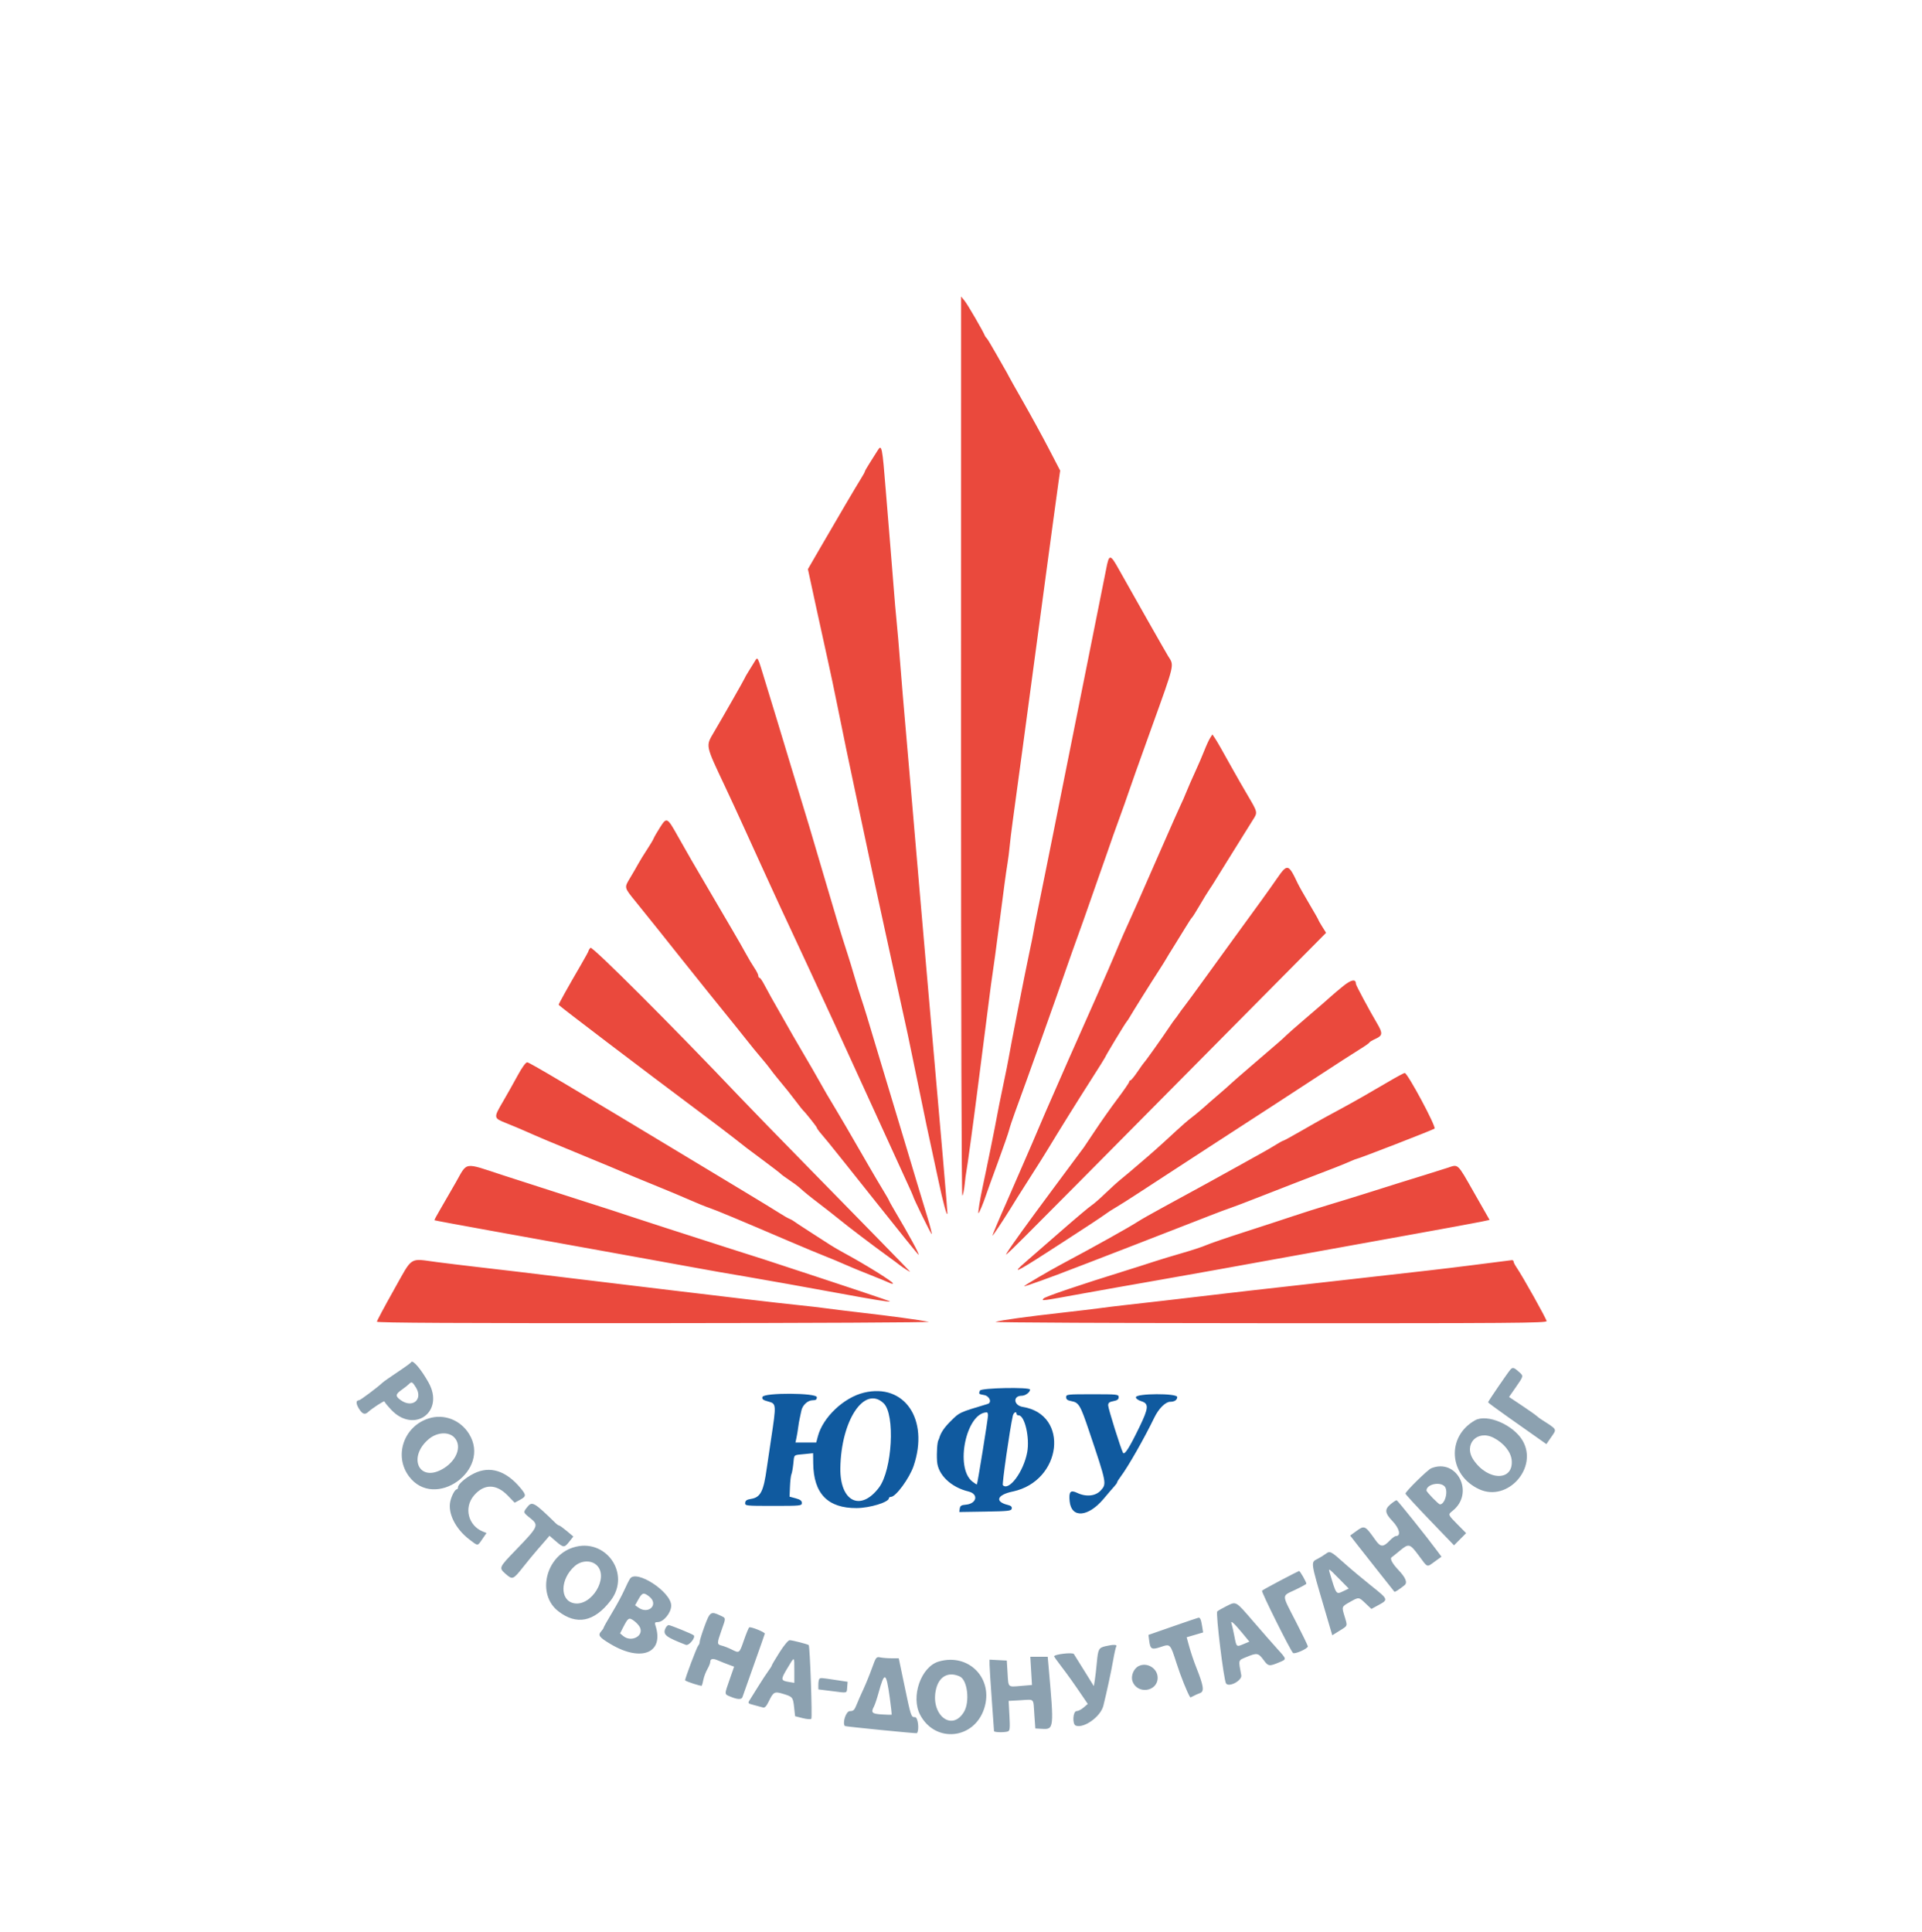 <svg width="388" height="390" viewBox="0 0 388 390" fill="none" xmlns="http://www.w3.org/2000/svg">
<path fill-rule="evenodd" clip-rule="evenodd" d="M174.413 281.139C170.36 282.11 166.14 286.095 165.12 289.911L164.774 291.206H162.678H160.581L160.79 290.215C160.906 289.672 161.059 288.746 161.131 288.16C161.202 287.573 161.343 286.751 161.443 286.332C161.543 285.913 161.688 285.228 161.766 284.809C161.975 283.687 163.053 282.677 164.044 282.677C164.698 282.677 164.9 282.533 164.9 282.067C164.9 281.162 154.149 281.11 153.913 282.016C153.797 282.459 154.038 282.646 155.09 282.928C156.722 283.367 156.727 283.439 155.675 290.423C155.27 293.115 154.872 295.798 154.791 296.385C154.143 301.082 153.532 302.277 151.621 302.584C150.761 302.722 150.468 302.919 150.433 303.383C150.389 303.982 150.554 303.999 156.128 303.999C161.629 303.999 161.869 303.974 161.869 303.402C161.869 302.96 161.545 302.717 160.63 302.469L159.39 302.134L159.474 300.096C159.519 298.976 159.651 297.854 159.767 297.603C159.882 297.352 160.052 296.412 160.145 295.515C160.348 293.559 160.118 293.766 162.324 293.546L164.142 293.365L164.167 295.408C164.239 301.52 167.108 304.475 172.933 304.44C175.623 304.423 179.45 303.246 179.45 302.435C179.45 302.29 179.639 302.172 179.869 302.172C180.843 302.172 183.601 298.4 184.437 295.925C187.602 286.557 182.598 279.174 174.413 281.139ZM177.434 300.313C180.125 296.772 180.746 285.511 178.374 283.272C174.506 279.62 169.782 286.716 169.644 296.385C169.548 303.129 173.703 305.225 177.434 300.313Z" fill="#105A9F"/>
<path fill-rule="evenodd" clip-rule="evenodd" d="M197.822 280.721C197.554 281.423 197.544 281.413 198.699 281.631C199.789 281.836 200.289 283.146 199.381 283.418C193.596 285.158 193.751 285.087 192.039 286.767C190.626 288.152 189.916 289.198 189.592 290.368C189.557 290.494 189.501 290.631 189.468 290.673C189.206 290.998 189.051 293.242 189.168 295.013C189.345 297.716 191.985 300.245 195.516 301.094C197.605 301.596 197.194 303.567 194.962 303.754C194.069 303.829 193.829 303.984 193.751 304.539L193.653 305.232L198.9 305.149C203.575 305.074 204.158 305.008 204.247 304.543C204.316 304.184 204.081 303.957 203.492 303.816C200.753 303.157 201.239 301.771 204.447 301.097C214.375 299.01 215.976 285.546 206.478 284.02C204.609 283.72 204.425 281.763 206.266 281.763C206.99 281.763 207.944 281.058 207.944 280.523C207.944 279.976 198.032 280.17 197.822 280.721ZM197.208 299.659C197.339 299.527 199.456 286.395 199.456 285.716C199.456 285.385 199.354 285.115 199.229 285.116C195.063 285.15 192.719 296.262 196.283 299.079C196.745 299.444 197.162 299.706 197.208 299.659ZM205.643 285.723C205.408 285.723 205.216 285.585 205.216 285.419C205.216 284.822 204.619 285.125 204.464 285.799C203.865 288.426 202.258 299.626 202.452 299.821C203.698 301.073 206.648 297.076 207.369 293.154C207.908 290.223 206.863 285.723 205.643 285.723Z" fill="#105A9F"/>
<path d="M215.219 282.054C215.219 282.491 215.495 282.701 216.26 282.845C217.796 283.135 218.084 283.621 219.876 288.939C223.422 299.466 223.436 299.535 222.208 300.885C221.158 302.04 219.254 302.23 217.434 301.362C216.094 300.722 215.741 301.125 215.934 303.073C216.277 306.543 219.669 306.291 222.797 302.563C223.714 301.47 224.703 300.318 224.994 300.003C225.286 299.688 225.525 299.34 225.525 299.231C225.525 299.121 225.844 298.607 226.234 298.088C227.729 296.1 230.988 290.382 233.037 286.152C233.908 284.353 235.291 282.982 236.232 282.982C237.1 282.982 237.65 282.61 237.65 282.027C237.65 281.231 229.32 281.272 229.306 282.067C229.301 282.328 229.757 282.666 230.367 282.855C231.96 283.346 231.906 284.191 230.029 288.065C227.985 292.284 227.009 293.816 226.709 293.277C226.256 292.464 223.707 284.333 223.706 283.7C223.706 283.197 223.947 283.003 224.767 282.849C225.55 282.701 225.829 282.493 225.829 282.054C225.829 281.486 225.585 281.458 220.524 281.458C215.462 281.458 215.219 281.486 215.219 282.054Z" fill="#105A9F"/>
<path fill-rule="evenodd" clip-rule="evenodd" d="M194.011 150.766C194.005 204.02 194.111 241.557 194.27 241.387C194.419 241.227 194.63 240.207 194.74 239.118C194.85 238.028 195.002 236.864 195.078 236.528C195.24 235.81 196.484 226.691 197.362 219.775C197.702 217.095 198.097 214.011 198.241 212.922C198.612 210.1 199.384 204.076 199.763 201.042C199.94 199.617 200.21 197.63 200.363 196.625C200.661 194.656 200.954 192.487 201.884 185.354C202.212 182.841 202.624 179.689 202.799 178.349C202.974 177.008 203.243 175.157 203.396 174.236C203.549 173.315 203.741 171.807 203.822 170.886C203.904 169.964 204.178 167.702 204.431 165.859C205.256 159.859 207.621 142.334 209.014 131.896C209.763 126.283 210.72 119.155 211.139 116.056C211.558 112.957 212.244 107.885 212.662 104.785C213.079 101.686 213.555 98.216 213.72 97.072L214.018 94.995L211.692 90.524C210.412 88.065 208.112 83.859 206.582 81.178C205.051 78.497 203.703 76.099 203.586 75.848C203.469 75.597 203.207 75.117 203.004 74.782C202.802 74.446 201.901 72.87 201.004 71.278C200.108 69.687 199.277 68.316 199.157 68.232C199.038 68.149 198.886 67.94 198.82 67.768C198.462 66.847 195.356 61.496 194.741 60.739L194.021 59.855L194.011 150.766ZM177.173 90.936C176.867 91.433 176.163 92.548 175.608 93.414C175.054 94.281 174.6 95.071 174.6 95.171C174.6 95.272 174.255 95.904 173.833 96.576C172.934 98.006 169.212 104.33 165.625 110.523L163.096 114.891L164.787 122.707C165.719 127.007 166.806 131.964 167.206 133.724C167.604 135.482 168.469 139.595 169.127 142.862C170.361 148.985 171.394 153.97 172.475 159.006C172.816 160.597 173.355 163.133 173.673 164.641C175.289 172.328 177.464 182.443 178.847 188.705C179.699 192.558 180.718 197.219 181.112 199.062C181.507 200.904 182.169 203.92 182.583 205.763C182.997 207.606 183.567 210.279 183.849 211.703C184.131 213.127 184.684 215.8 185.079 217.643C185.473 219.486 186.066 222.364 186.399 224.04C186.732 225.715 187.338 228.594 187.747 230.436C188.157 232.279 188.923 235.843 189.45 238.356C190.365 242.728 191.231 245.875 191.253 244.905C191.266 244.237 190.049 230.042 187.62 202.565C187.286 198.795 186.816 193.381 186.574 190.533C186.331 187.685 185.786 181.379 185.361 176.521C184.937 171.662 184.385 165.22 184.136 162.204C183.887 159.189 183.335 152.814 182.911 148.04C182.486 143.265 181.947 136.822 181.711 133.724C181.476 130.624 181.159 126.923 181.007 125.499C180.855 124.075 180.575 120.853 180.386 118.34C180.196 115.827 179.91 112.264 179.75 110.42C179.59 108.578 179.174 103.507 178.827 99.15C178.108 90.127 178.002 89.594 177.173 90.936ZM223.297 114.914C223.035 116.296 221.313 124.897 219.47 134.028C217.627 143.158 215.5 153.782 214.741 157.635C213.984 161.488 213.038 166.217 212.639 168.144C212.242 170.071 211.496 173.771 210.982 176.369C210.468 178.966 209.761 182.461 209.411 184.136C209.061 185.811 208.716 187.593 208.642 188.096C208.569 188.598 208.183 190.517 207.786 192.361C207.017 195.924 203.836 212.146 203.604 213.683C203.528 214.185 203.033 216.653 202.501 219.166C201.97 221.679 201.419 224.42 201.277 225.258C201.006 226.851 199.174 235.902 198.378 239.574C197.83 242.104 197.383 244.905 197.527 244.905C197.665 244.905 198.506 242.909 199.003 241.402C199.224 240.732 200.314 237.716 201.423 234.701C202.533 231.686 203.564 228.723 203.713 228.118C203.864 227.513 204.411 225.868 204.929 224.463C207.311 217.996 213.152 201.624 215.35 195.255C215.899 193.663 216.921 190.784 217.622 188.857C218.323 186.93 219.344 184.052 219.891 182.461C220.438 180.869 221.327 178.333 221.865 176.825C222.403 175.317 223.03 173.535 223.257 172.866C224.014 170.63 225.48 166.493 226.28 164.337C226.714 163.164 227.322 161.45 227.63 160.529C228.17 158.914 229.856 154.171 232.502 146.821C237.194 133.791 237.055 134.386 235.845 132.505C235.482 131.941 227.768 118.356 225.858 114.918C224.119 111.789 223.887 111.788 223.297 114.914ZM152.323 133.581C152.019 134.078 151.451 134.996 151.06 135.621C150.67 136.245 150.35 136.81 150.35 136.876C150.35 136.991 145.946 144.724 144.061 147.917C142.459 150.633 142.408 150.39 146.262 158.549C147.288 160.719 149.398 165.289 150.202 167.078C151.475 169.907 152.818 172.858 153.53 174.388C153.919 175.226 155.018 177.625 155.971 179.719C156.924 181.813 158.352 184.898 159.145 186.572C159.938 188.248 161.884 192.429 163.47 195.864C165.057 199.298 167.336 204.232 168.537 206.83C169.738 209.426 173.217 217.033 176.268 223.735C179.32 230.436 182.374 237.127 183.058 238.602C183.741 240.078 184.3 241.332 184.3 241.387C184.3 241.727 187.974 249.234 188.085 249.123C188.16 249.047 187.742 247.416 187.157 245.499C185.882 241.328 184.828 237.832 182.938 231.502C182.162 228.906 180.8 224.382 179.911 221.451C179.021 218.519 177.802 214.475 177.202 212.465C175.104 205.437 174.547 203.615 173.841 201.499C173.45 200.326 172.834 198.339 172.473 197.082C172.111 195.825 171.506 193.837 171.126 192.665C169.68 188.189 169.115 186.328 166.728 178.196C165.376 173.589 163.857 168.449 163.353 166.773C161.853 161.791 160.073 155.932 159.464 153.98C159.151 152.975 158.592 151.124 158.222 149.867C157.852 148.611 157.168 146.35 156.7 144.842C156.234 143.334 155.29 140.25 154.603 137.988C152.855 132.231 152.989 132.491 152.323 133.581ZM244.285 148.988C244.031 149.388 243.503 150.538 243.112 151.543C242.72 152.548 241.894 154.467 241.275 155.808C240.656 157.148 239.847 158.998 239.478 159.92C239.109 160.841 238.631 161.938 238.414 162.357C238.198 162.775 236.303 167.051 234.202 171.859C232.1 176.667 230.054 181.327 229.654 182.215C229.255 183.104 228.621 184.517 228.247 185.354C227.872 186.192 227.256 187.563 226.877 188.4C226.499 189.238 225.649 191.226 224.988 192.818C224.018 195.157 219.464 205.502 215.67 213.987C215.295 214.826 214.274 217.155 213.4 219.166C212.526 221.176 211.504 223.507 211.13 224.344C210.755 225.182 210.139 226.621 209.76 227.543C209.381 228.464 208.767 229.903 208.396 230.741C208.025 231.578 206.805 234.389 205.684 236.985C204.564 239.582 203.371 242.324 203.032 243.078C202.693 243.831 202.3 244.723 202.159 245.057C202.017 245.393 201.556 246.472 201.133 247.456C200.711 248.441 200.366 249.332 200.367 249.436C200.368 249.593 202.46 246.449 203.907 244.115C204.105 243.795 204.777 242.712 205.399 241.707C206.022 240.702 207.379 238.565 208.414 236.96C209.45 235.354 210.893 233.053 211.622 231.847C212.349 230.641 213.15 229.328 213.4 228.929C213.65 228.53 214.729 226.788 215.798 225.055C216.867 223.324 218.946 220.025 220.42 217.723C221.894 215.422 223.1 213.494 223.1 213.437C223.1 213.265 227.024 206.758 227.412 206.291C227.611 206.049 227.916 205.59 228.09 205.272C228.463 204.588 232.429 198.256 233.983 195.864C234.583 194.942 235.224 193.914 235.408 193.579C235.593 193.244 236.307 192.079 236.995 190.99C237.682 189.9 238.739 188.188 239.344 187.182C239.95 186.177 240.537 185.286 240.648 185.202C240.761 185.118 241.451 184.022 242.182 182.765C242.913 181.509 243.796 180.069 244.143 179.567C244.49 179.064 244.911 178.417 245.077 178.127C245.243 177.838 246.391 175.988 247.629 174.015C248.866 172.043 250.367 169.632 250.963 168.659C251.56 167.686 252.438 166.278 252.913 165.533C253.915 163.96 253.939 164.068 251.766 160.376C250.879 158.868 249.624 156.684 248.978 155.52C246.642 151.312 245.674 149.622 245.214 148.948L244.745 148.262L244.285 148.988ZM133.224 167.057C132.629 167.991 132.053 168.989 131.944 169.276C131.834 169.563 131.23 170.575 130.603 171.525C129.974 172.476 129.172 173.783 128.819 174.43C128.467 175.077 127.724 176.36 127.168 177.28C126.005 179.206 125.989 179.14 128.283 181.963C130.368 184.526 135.751 191.252 136.861 192.679C138.003 194.146 147.902 206.463 148.601 207.286C148.885 207.621 149.815 208.786 150.667 209.876C151.519 210.965 152.852 212.598 153.632 213.506C154.411 214.413 155.243 215.441 155.481 215.79C155.719 216.138 156.333 216.927 156.845 217.541C158.538 219.572 159.658 220.974 160.818 222.516C161.449 223.355 162.047 224.108 162.148 224.192C162.548 224.523 164.9 227.486 164.9 227.659C164.9 227.759 165.159 228.152 165.476 228.53C165.792 228.909 166.577 229.847 167.218 230.616C167.86 231.386 172.203 236.826 176.869 242.705C181.533 248.584 185.387 253.356 185.433 253.311C185.602 253.142 183.65 249.551 180.402 244.054C179.879 243.167 179.45 242.386 179.45 242.32C179.45 242.254 178.922 241.335 178.278 240.277C177.633 239.22 176.355 237.054 175.437 235.463C171.45 228.55 169.314 224.882 168.696 223.888C167.723 222.317 165.999 219.365 165.124 217.765C164.702 216.995 163.49 214.899 162.431 213.107C161.371 211.314 160.3 209.477 160.05 209.024C159.8 208.571 158.981 207.13 158.231 205.822C156.053 202.024 154.958 200.068 154.237 198.681C153.866 197.969 153.454 197.386 153.321 197.386C153.187 197.386 153.078 197.2 153.078 196.972C153.078 196.744 152.718 196.025 152.276 195.372C151.836 194.721 151.075 193.446 150.587 192.54C150.099 191.633 148.844 189.44 147.801 187.666C146.757 185.892 144.702 182.384 143.233 179.871C141.763 177.358 140.12 174.548 139.581 173.627C139.042 172.706 137.799 170.523 136.821 168.777C134.677 164.953 134.589 164.911 133.224 167.057ZM257.791 177.341C256.235 179.591 254.12 182.526 248.941 189.619C248.085 190.791 245.651 194.15 243.533 197.082C241.414 200.013 239.394 202.77 239.044 203.208C238.695 203.645 238.203 204.313 237.953 204.692C237.703 205.071 237.362 205.535 237.195 205.724C237.028 205.913 236.484 206.684 235.984 207.439C234.743 209.315 231.229 214.257 231.004 214.444C230.904 214.528 230.289 215.385 229.639 216.348C228.988 217.311 228.342 218.1 228.203 218.1C228.063 218.1 227.95 218.233 227.95 218.396C227.95 218.559 226.89 220.101 225.593 221.823C224.297 223.545 222.286 226.393 221.124 228.152C219.963 229.911 218.907 231.487 218.778 231.654C218.648 231.822 217.525 233.33 216.283 235.006C215.04 236.681 213.412 238.874 212.666 239.879C207.44 246.914 204.142 251.488 203.33 252.825C202.59 254.044 201.423 255.207 239.289 216.986L267.703 188.307L266.923 187.065C266.495 186.382 266.144 185.764 266.144 185.693C266.144 185.622 265.305 184.145 264.279 182.412C263.255 180.68 262.222 178.851 261.985 178.349C260.102 174.352 259.893 174.301 257.791 177.341ZM119.204 191.332C118.996 191.546 118.825 191.81 118.825 191.92C118.825 192.029 118.153 193.269 117.332 194.676C114.73 199.136 112.761 202.666 112.779 202.847C112.793 203.011 129.584 215.775 141.105 224.382C143.939 226.499 147.144 228.932 148.228 229.789C150.793 231.815 150.327 231.461 154.139 234.294C155.973 235.657 157.541 236.864 157.625 236.975C157.708 237.087 158.458 237.637 159.292 238.198C160.126 238.759 161.012 239.406 161.262 239.634C162.357 240.632 163.437 241.51 165.496 243.078C166.707 243.999 168.467 245.38 169.406 246.146C171.346 247.727 176.124 251.357 179.108 253.517C180.213 254.316 181.322 255.138 181.572 255.345C182.157 255.826 183.892 256.929 183.694 256.693C183.373 256.312 173.72 246.425 163.549 236.06C157.706 230.108 151.29 223.511 149.289 221.403C135.923 207.319 119.562 190.965 119.204 191.332ZM271.097 199.109C270.124 199.903 269.179 200.698 268.997 200.874C268.627 201.235 266.251 203.294 262.657 206.371C261.324 207.512 259.943 208.733 259.589 209.084C258.918 209.751 258.582 210.043 252.648 215.13C250.644 216.847 248.72 218.527 248.374 218.861C248.028 219.196 247.02 220.087 246.133 220.842C245.247 221.595 244.372 222.349 244.19 222.516C243.012 223.597 241.277 225.064 240.407 225.715C239.847 226.134 238.486 227.316 237.382 228.342C234.467 231.052 232.305 232.981 230.072 234.864C228.988 235.778 228.033 236.595 227.95 236.679C227.866 236.764 227.181 237.331 226.427 237.94C225.672 238.548 224.172 239.902 223.092 240.947C222.012 241.993 220.775 243.071 220.342 243.344C219.909 243.617 217.181 245.913 214.28 248.447C211.378 250.982 208.158 253.786 207.124 254.68C204.077 257.311 205.113 256.872 211.126 252.985C212.627 252.014 214.332 250.915 214.916 250.539C218.5 248.238 222.732 245.442 223.251 245.033C223.585 244.771 224.471 244.199 225.222 243.766C225.972 243.331 228.087 241.992 229.92 240.789C234.137 238.023 254.356 224.874 257.266 223.007C258.468 222.235 262.379 219.684 265.956 217.338C269.534 214.993 273.356 212.525 274.449 211.855C275.542 211.185 276.439 210.555 276.443 210.455C276.447 210.354 276.996 210.025 277.662 209.723C279.124 209.061 279.176 208.597 278.008 206.621C276.468 204.015 273.722 198.896 273.722 198.632C273.722 197.562 272.786 197.731 271.097 199.109ZM104.499 217.115C103.705 218.578 102.377 220.94 101.545 222.364C99.6 225.697 99.6 225.691 102.232 226.747C103.439 227.23 105.108 227.929 105.942 228.3C108.772 229.561 111.083 230.534 117.916 233.342C121.667 234.884 125.322 236.409 126.038 236.732C126.754 237.054 129.482 238.185 132.1 239.246C134.718 240.306 137.952 241.661 139.286 242.256C140.62 242.851 142.393 243.571 143.226 243.854C144.674 244.348 148.971 246.142 159.595 250.691C162.262 251.833 165.4 253.14 166.567 253.595C167.734 254.05 169.507 254.791 170.507 255.241C171.508 255.692 173.827 256.65 175.661 257.37C177.494 258.091 179.247 258.812 179.556 258.972C179.863 259.133 180.185 259.194 180.27 259.108C180.502 258.875 174.69 255.253 170.205 252.835C169.371 252.385 168.211 251.708 167.628 251.329C167.045 250.951 165.203 249.765 163.536 248.694C161.869 247.623 160.368 246.633 160.201 246.496C160.034 246.358 159.656 246.152 159.359 246.038C159.062 245.925 158.176 245.417 157.388 244.909C156.602 244.402 153.502 242.507 150.501 240.699C147.501 238.89 142.862 236.094 140.195 234.484C114.995 219.276 106.853 214.445 106.434 214.45C106.13 214.453 105.388 215.476 104.499 217.115ZM280.239 218.401C276.642 220.523 273.343 222.403 270.842 223.757C269.842 224.299 268.342 225.112 267.507 225.564C266.674 226.018 264.472 227.264 262.615 228.335C260.757 229.408 259.152 230.284 259.047 230.284C258.942 230.284 258.348 230.605 257.726 230.997C257.104 231.389 255.913 232.088 255.08 232.551C254.246 233.014 252.268 234.115 250.685 234.998C245.838 237.699 242.247 239.672 234.922 243.653C232.671 244.875 230.353 246.189 229.769 246.572C228.033 247.709 221.101 251.578 214.31 255.2C211.624 256.632 206.731 259.516 206.731 259.666C206.731 259.798 212.626 257.679 216.431 256.179C217.348 255.817 218.78 255.27 219.614 254.963C220.448 254.655 224.539 253.073 228.707 251.448C232.876 249.823 237.445 248.047 238.862 247.5C240.28 246.953 242.735 245.997 244.319 245.375C245.903 244.754 247.744 244.065 248.411 243.846C249.077 243.626 251.601 242.665 254.019 241.711C256.436 240.757 259.846 239.427 261.597 238.758C269.109 235.885 271.219 235.059 272.43 234.515C273.137 234.199 273.789 233.939 273.878 233.939C274.23 233.939 289.349 228.069 289.599 227.835C289.985 227.474 284.143 216.582 283.574 216.602C283.407 216.608 281.906 217.418 280.239 218.401ZM91.99 238.737C90.868 240.705 89.429 243.201 88.79 244.283C88.15 245.364 87.665 246.286 87.709 246.332C87.754 246.377 92.762 247.311 98.837 248.406C104.912 249.503 112.202 250.82 115.036 251.335C117.87 251.848 123.94 252.945 128.525 253.771C133.11 254.596 138.293 255.538 140.044 255.862C143.028 256.417 147.014 257.116 150.501 257.696C153.218 258.148 164.328 260.136 169.447 261.085C175.967 262.294 179.552 262.877 179.68 262.748C179.764 262.663 172.32 260.175 154.139 254.211C152.972 253.828 149.971 252.873 147.47 252.089C143.66 250.893 125.853 245.119 123.372 244.273C122.955 244.13 119.34 242.972 115.339 241.697C111.337 240.423 105.157 238.431 101.603 237.27C93.457 234.607 94.427 234.459 91.99 238.737ZM292.212 235.754C291.296 236.057 289.318 236.68 287.817 237.138C284.755 238.074 281.067 239.227 275.692 240.929C273.691 241.563 270.35 242.591 268.266 243.214C266.181 243.838 262.908 244.875 260.991 245.52C259.073 246.166 254.65 247.611 251.162 248.733C247.674 249.856 244.223 251.039 243.491 251.364C242.761 251.689 240.568 252.411 238.618 252.969C236.668 253.527 234.05 254.322 232.8 254.736C231.55 255.151 229.094 255.933 227.344 256.476C218.005 259.37 210.966 261.76 210.651 262.141C210.221 262.661 210.043 262.685 219.007 261.051C221.675 260.564 224.676 260.028 225.676 259.858C226.677 259.688 229.473 259.197 231.891 258.766C234.308 258.335 237.855 257.707 239.772 257.37C241.689 257.034 243.974 256.627 244.849 256.467C245.724 256.307 247.157 256.049 248.032 255.894C248.907 255.739 254.603 254.709 260.687 253.604C266.772 252.498 277.481 250.564 284.482 249.303C291.485 248.043 297.999 246.844 298.961 246.638L300.707 246.266L297.596 240.806C294.107 234.68 294.46 235.012 292.212 235.754ZM79.494 260.43C77.619 263.766 76.085 266.64 76.085 266.818C76.085 267.046 92.835 267.132 132.389 267.109C163.358 267.091 188.15 266.968 187.482 266.836C185.564 266.455 179.759 265.666 173.994 265.003C171.076 264.666 167.802 264.265 166.719 264.109C165.635 263.954 163.18 263.668 161.262 263.475C159.345 263.281 154.435 262.725 150.35 262.237C146.265 261.75 139.445 260.937 135.194 260.43C130.942 259.924 122.349 258.888 116.097 258.129C104.221 256.685 102.871 256.524 95.939 255.724C93.605 255.455 90.154 255.036 88.27 254.791C82.481 254.042 83.43 253.432 79.494 260.43ZM303.882 254.558C303.383 254.622 300.31 255.012 297.055 255.424C291.051 256.182 289.074 256.41 269.63 258.595C252.077 260.565 250.356 260.76 247.805 261.065C242.069 261.748 240.237 261.962 235.074 262.556C232.072 262.9 228.321 263.327 226.737 263.504C225.153 263.681 222.971 263.95 221.887 264.102C220.804 264.254 217.393 264.66 214.31 265.004C207.396 265.778 201.975 266.528 200.972 266.851C200.555 266.984 225.415 267.104 256.217 267.118C304.757 267.138 312.219 267.084 312.219 266.703C312.219 266.291 307.354 257.602 306.118 255.808C305.806 255.354 305.55 254.839 305.55 254.665C305.55 254.491 305.379 254.369 305.171 254.393C304.963 254.419 304.383 254.493 303.882 254.558Z" fill="#EA493D"/>
<path fill-rule="evenodd" clip-rule="evenodd" d="M83.006 274.993C82.951 275.122 81.715 276.02 80.26 276.987C78.805 277.954 77.441 278.912 77.229 279.115C76.283 280.02 72.735 282.677 72.472 282.677C71.837 282.677 71.83 283.347 72.45 284.357C73.139 285.477 73.656 285.664 74.327 285.038C75.112 284.305 77.6 282.691 77.605 282.912C77.608 283.033 78.206 283.771 78.933 284.55C83.566 289.512 89.816 285.038 86.527 279.117C85.031 276.426 83.274 274.367 83.006 274.993ZM304.884 276.515C304.259 277.256 300.398 282.908 300.398 283.082C300.398 283.162 302.205 284.498 304.413 286.053C306.622 287.608 309.272 289.477 310.302 290.206L312.175 291.532L313.106 290.171C314.32 288.398 314.49 288.703 311.05 286.484C310.79 286.316 310.398 286.015 310.178 285.813C309.959 285.612 308.622 284.673 307.208 283.727L304.635 282.008L306.002 280.043C307.587 277.764 307.58 277.796 306.687 276.987C305.618 276.02 305.359 275.953 304.884 276.515ZM83.965 280.087C85.458 282.515 83.273 284.35 80.906 282.656C79.768 281.842 79.805 281.474 81.116 280.545C81.708 280.126 82.352 279.617 82.548 279.414C83.089 278.853 83.255 278.932 83.965 280.087ZM86.543 286.339C81.477 287.942 79.461 293.949 82.6 298.084C87.779 304.908 99.199 296.797 94.702 289.487C92.951 286.642 89.631 285.361 86.543 286.339ZM297.771 286.724C291.959 290.004 292.449 297.827 298.645 300.653C304.371 303.264 310.569 296.268 307.364 290.81C305.489 287.616 300.19 285.358 297.771 286.724ZM91.741 290.215C93.391 292.002 92.093 295.142 89.055 296.715C84.432 299.11 82.376 294.047 86.543 290.525C88.225 289.103 90.583 288.963 91.741 290.215ZM301.546 290.266C303.577 291.32 305.011 293.101 305.168 294.765C305.572 299.046 300.368 299.011 297.463 294.716C295.365 291.613 298.196 288.528 301.546 290.266ZM288.939 296.399C288.208 296.695 283.725 301.098 283.725 301.522C283.725 301.657 285.931 304.061 288.628 306.863L293.529 311.958L294.751 310.73L295.974 309.502L294.245 307.75C292.266 305.745 292.271 305.76 293.243 304.992C297.742 301.436 294.164 294.293 288.939 296.399ZM95.65 297.468C93.988 298.297 92.454 299.631 92.454 300.248C92.454 300.469 92.35 300.649 92.223 300.649C91.855 300.649 91.165 301.923 90.905 303.081C90.366 305.479 91.942 308.63 94.749 310.776C96.555 312.155 96.363 312.162 97.381 310.682L98.217 309.469L97.533 309.201C94.515 308.017 93.585 304.358 95.676 301.903C97.709 299.516 100.175 299.513 102.484 301.895L103.898 303.354L104.904 302.811C106.266 302.077 106.282 301.846 105.07 300.388C102.143 296.869 98.883 295.858 95.65 297.468ZM291.606 300.04C292.437 300.874 291.736 303.679 290.694 303.692C290.406 303.696 287.969 301.19 287.969 300.891C287.969 299.662 290.614 299.043 291.606 300.04ZM280.725 303.656C279.479 304.694 279.558 305.45 281.084 307.045C282.528 308.556 282.879 310.091 281.779 310.091C281.579 310.091 281.033 310.49 280.569 310.977C279.239 312.373 278.698 312.359 277.666 310.901C275.546 307.91 275.466 307.874 273.745 309.126L272.56 309.988L273.961 311.791C274.731 312.783 276.721 315.308 278.381 317.402C280.042 319.496 281.443 321.262 281.493 321.327C281.582 321.442 282.421 320.904 283.52 320.028C284.186 319.497 283.784 318.494 282.268 316.901C281.105 315.68 280.544 314.642 280.914 314.393C281.069 314.289 281.813 313.689 282.568 313.062C284.404 311.531 284.606 311.583 286.432 314.052C288.274 316.54 287.979 316.433 289.661 315.22L290.996 314.256L290.189 313.164C288.101 310.336 282.19 302.95 281.948 302.866C281.841 302.829 281.291 303.184 280.725 303.656ZM106.454 304.218C105.587 305.3 105.59 305.311 107.004 306.436C108.846 307.902 108.74 308.137 104.072 312.962C100.733 316.415 100.691 316.509 102.016 317.679C103.461 318.954 103.57 318.915 105.562 316.401C106.521 315.192 107.786 313.655 108.373 312.985C108.96 312.315 109.776 311.376 110.185 310.899L110.929 310.031L112.204 311.128C113.769 312.474 113.925 312.478 114.937 311.203L115.748 310.182L114.425 309.071C113.697 308.46 113.003 307.96 112.882 307.96C112.761 307.96 112.445 307.749 112.182 307.492C107.808 303.231 107.42 303.01 106.454 304.218ZM115.694 312.398C110.131 314.175 108.331 321.83 112.673 325.238C116.38 328.147 119.946 327.434 123.265 323.123C127.45 317.684 122.242 310.306 115.694 312.398ZM267.616 313.685C267.224 313.98 266.511 314.419 266.031 314.664C264.571 315.409 264.521 315.038 267.374 324.752L268.95 330.122L270.426 329.199C272.11 328.148 272.045 328.327 271.452 326.36C270.832 324.306 270.813 324.358 272.479 323.418C274.341 322.366 274.273 322.362 275.676 323.69L276.848 324.8L278.186 324.071C280.317 322.911 280.32 322.922 276.827 320.132C275.05 318.714 272.637 316.691 271.462 315.636C268.655 313.114 268.491 313.031 267.616 313.685ZM120.506 316.018C122.954 318.477 119.418 324.321 115.886 323.655C112.974 323.106 113.054 318.776 116.024 316.155C117.37 314.968 119.399 314.906 120.506 316.018ZM270.357 318.741L272.278 320.69L271.164 321.221C269.713 321.913 269.768 321.988 268.428 317.478C268.144 316.519 268.204 316.559 270.357 318.741ZM258.513 319.043C256.567 320.068 254.88 321.001 254.766 321.118C254.573 321.313 260.405 333.024 261.022 333.683C261.329 334.01 264.023 332.82 264.023 332.358C264.023 332.202 262.931 329.952 261.598 327.358C258.673 321.67 258.688 322.27 261.445 320.954C262.696 320.357 263.719 319.798 263.719 319.711C263.719 319.353 262.43 317.101 262.248 317.14C262.141 317.163 260.46 318.02 258.513 319.043ZM127.184 318.696C126.939 319.074 126.404 320.142 125.996 321.071C125.588 321.999 124.489 324.025 123.555 325.574C122.621 327.122 121.856 328.476 121.856 328.583C121.856 328.69 121.635 329.022 121.365 329.322C120.65 330.117 120.941 330.509 123.261 331.895C129.478 335.603 134.124 333.677 132.316 328.14C132.129 327.568 132.202 327.455 132.764 327.455C133.957 327.455 135.498 325.576 135.498 324.122C135.498 321.362 128.444 316.76 127.184 318.696ZM131.061 322.298C133.042 323.865 130.97 326.003 128.889 324.538L128.208 324.059L128.877 322.863C129.642 321.496 129.946 321.417 131.061 322.298ZM247.513 324.276C246.686 324.687 245.884 325.151 245.73 325.305C245.39 325.646 247.049 339.22 247.508 339.85C248.112 340.68 250.772 339.242 250.577 338.192C249.981 334.974 249.911 335.22 251.629 334.503C253.738 333.622 254.028 333.672 255.073 335.092C256.046 336.413 256.205 336.434 258.356 335.531C259.758 334.943 259.76 334.955 257.925 332.938C257.088 332.015 254.894 329.514 253.051 327.378C249.346 323.085 249.609 323.232 247.513 324.276ZM142.23 328.292C141.692 329.758 141.252 331.169 141.254 331.43C141.255 331.689 141.121 332.038 140.954 332.206C140.665 332.496 138.183 339.089 138.313 339.218C138.592 339.492 141.585 340.45 141.675 340.295C141.74 340.185 141.889 339.616 142.008 339.03C142.127 338.443 142.484 337.51 142.802 336.955C143.119 336.402 143.379 335.758 143.379 335.526C143.379 334.835 143.883 334.728 144.949 335.194C145.502 335.436 146.46 335.818 147.076 336.043L148.199 336.452L147.304 339.021C146.201 342.188 146.189 341.974 147.507 342.528C148.843 343.089 149.724 343.119 149.879 342.608C149.943 342.399 150.972 339.486 152.168 336.136C153.363 332.785 154.364 329.931 154.392 329.795C154.452 329.498 151.563 328.332 151.247 328.528C151.126 328.603 150.646 329.763 150.181 331.105C149.247 333.802 149.275 333.781 147.686 332.98C147.067 332.669 146.186 332.323 145.727 332.213C144.71 331.967 144.706 331.806 145.647 329.129C146.581 326.475 146.6 326.701 145.379 326.118C143.51 325.226 143.305 325.368 142.23 328.292ZM129.198 328.545C129.986 330.283 127.428 331.591 125.822 330.272L125.173 329.738L125.763 328.582C126.796 326.557 126.953 326.458 127.976 327.19C128.471 327.544 129.021 328.154 129.198 328.545ZM236.793 328.318L231.843 330.044L231.994 331.222C232.213 332.928 232.499 333.087 234.281 332.491C236.276 331.826 236.231 331.781 237.51 335.757C238.369 338.426 239.647 341.622 240.26 342.629C240.292 342.683 240.571 342.58 240.879 342.401C241.187 342.222 241.797 341.948 242.234 341.793C243.16 341.465 243.003 340.394 241.454 336.507C241.012 335.396 240.404 333.594 240.102 332.502L239.555 330.518L241.215 330.034L242.875 329.548L242.677 328.302C242.462 326.959 242.282 326.526 241.952 326.567C241.837 326.58 239.515 327.369 236.793 328.318ZM250.647 329.504L252.212 331.401L251.108 331.864C249.572 332.51 249.628 332.555 249.181 330.272C248.959 329.141 248.708 328.026 248.623 327.793C248.316 326.967 249.106 327.634 250.647 329.504ZM134.275 328.85C133.833 330.018 134.479 330.512 138.46 332.051C139.089 332.295 140.538 330.491 140.023 330.106C139.603 329.792 135.347 328.064 134.996 328.064C134.763 328.064 134.438 328.418 134.275 328.85ZM157.363 333.568C156.507 334.92 155.806 336.106 155.806 336.204C155.806 336.302 155.492 336.806 155.108 337.325C154.724 337.843 153.816 339.228 153.09 340.4C152.365 341.573 151.577 342.832 151.341 343.2C150.928 343.839 150.964 343.881 152.221 344.208C152.943 344.395 153.757 344.613 154.031 344.693C154.386 344.795 154.718 344.446 155.184 343.481C156.123 341.531 156.345 341.413 158.087 341.94C160.012 342.523 160.09 342.619 160.315 344.698L160.505 346.453L162.018 346.841C162.851 347.054 163.643 347.116 163.779 346.979C164.011 346.746 163.507 332.35 163.258 332.099C163.079 331.918 159.952 331.117 159.41 331.113C159.127 331.111 158.264 332.145 157.363 333.568ZM223.137 332.328C221.807 332.644 221.665 332.92 221.417 335.664C221.303 336.928 221.12 338.507 221.012 339.173L220.813 340.383L218.929 337.345C217.893 335.675 216.927 334.126 216.782 333.904C216.531 333.519 212.794 333.957 212.794 334.37C212.794 334.445 213.442 335.352 214.233 336.384C215.563 338.119 216.744 339.78 218.791 342.797L219.591 343.976L218.753 344.701C218.291 345.099 217.648 345.426 217.324 345.426C216.587 345.426 216.436 348.071 217.157 348.349C218.792 348.98 222.188 346.545 222.737 344.349C223.412 341.652 224.364 337.218 224.74 335.031C224.96 333.753 225.234 332.554 225.351 332.365C225.593 331.972 224.705 331.957 223.137 332.328ZM176.013 336.799C175.541 338.11 174.769 340.004 174.298 341.009C173.826 342.014 173.209 343.419 172.927 344.132C172.493 345.222 172.279 345.426 171.567 345.426C170.803 345.426 170.024 347.739 170.552 348.438C170.635 348.547 185.013 349.978 185.095 349.884C185.62 349.285 185.317 346.644 184.722 346.644C183.906 346.644 183.924 346.699 182.436 339.562L181.435 334.765H180.025C179.25 334.765 178.224 334.686 177.745 334.591C176.895 334.42 176.853 334.476 176.013 336.799ZM208.161 337.306L208.33 340.153L206.104 340.34C203.402 340.568 203.582 340.741 203.398 337.711L203.245 335.221L201.502 335.131L199.76 335.039L199.764 336.044C199.766 336.597 199.97 339.791 200.216 343.141C200.462 346.492 200.665 349.337 200.667 349.462C200.669 349.729 202.836 349.771 203.495 349.517C203.865 349.374 203.916 348.822 203.78 346.354L203.616 343.364L206.007 343.23C208.914 343.065 208.57 342.713 208.806 346.09L209.005 348.929L210.369 349.008C212.777 349.149 212.799 348.951 211.687 336.516L211.503 334.46H209.748H207.992L208.161 337.306ZM160.354 337.241V339.718L159.243 339.537C157.595 339.269 157.571 339.066 158.915 336.821C160.434 334.285 160.354 334.261 160.354 337.241ZM189.518 335.413C185.915 336.457 183.803 342.534 185.765 346.209C188.823 351.939 196.664 351.144 198.683 344.898C200.632 338.87 195.591 333.653 189.518 335.413ZM229.864 336.336C228.854 336.842 228.25 338.319 228.618 339.383C229.567 342.115 233.728 341.525 233.699 338.662C233.681 336.778 231.555 335.488 229.864 336.336ZM193.759 338.434C195.321 339.151 195.827 343.594 194.577 345.626C192.052 349.731 187.664 345.958 189.003 340.832C189.65 338.354 191.523 337.41 193.759 338.434ZM179.615 342.686C179.876 344.565 180.048 346.128 179.997 346.158C179.947 346.187 179.052 346.16 178.011 346.097C176.002 345.974 175.77 345.731 176.447 344.458C176.63 344.116 177.046 342.871 177.37 341.692C178.569 337.344 178.893 337.489 179.615 342.686ZM165.406 338.927C165.294 339.039 165.204 339.56 165.204 340.084V341.039L167.994 341.392C171.205 341.8 170.92 341.879 171.03 340.546L171.114 339.506L168.689 339.138C165.68 338.682 165.652 338.68 165.406 338.927Z" fill="#8CA1B0"/>
</svg>
